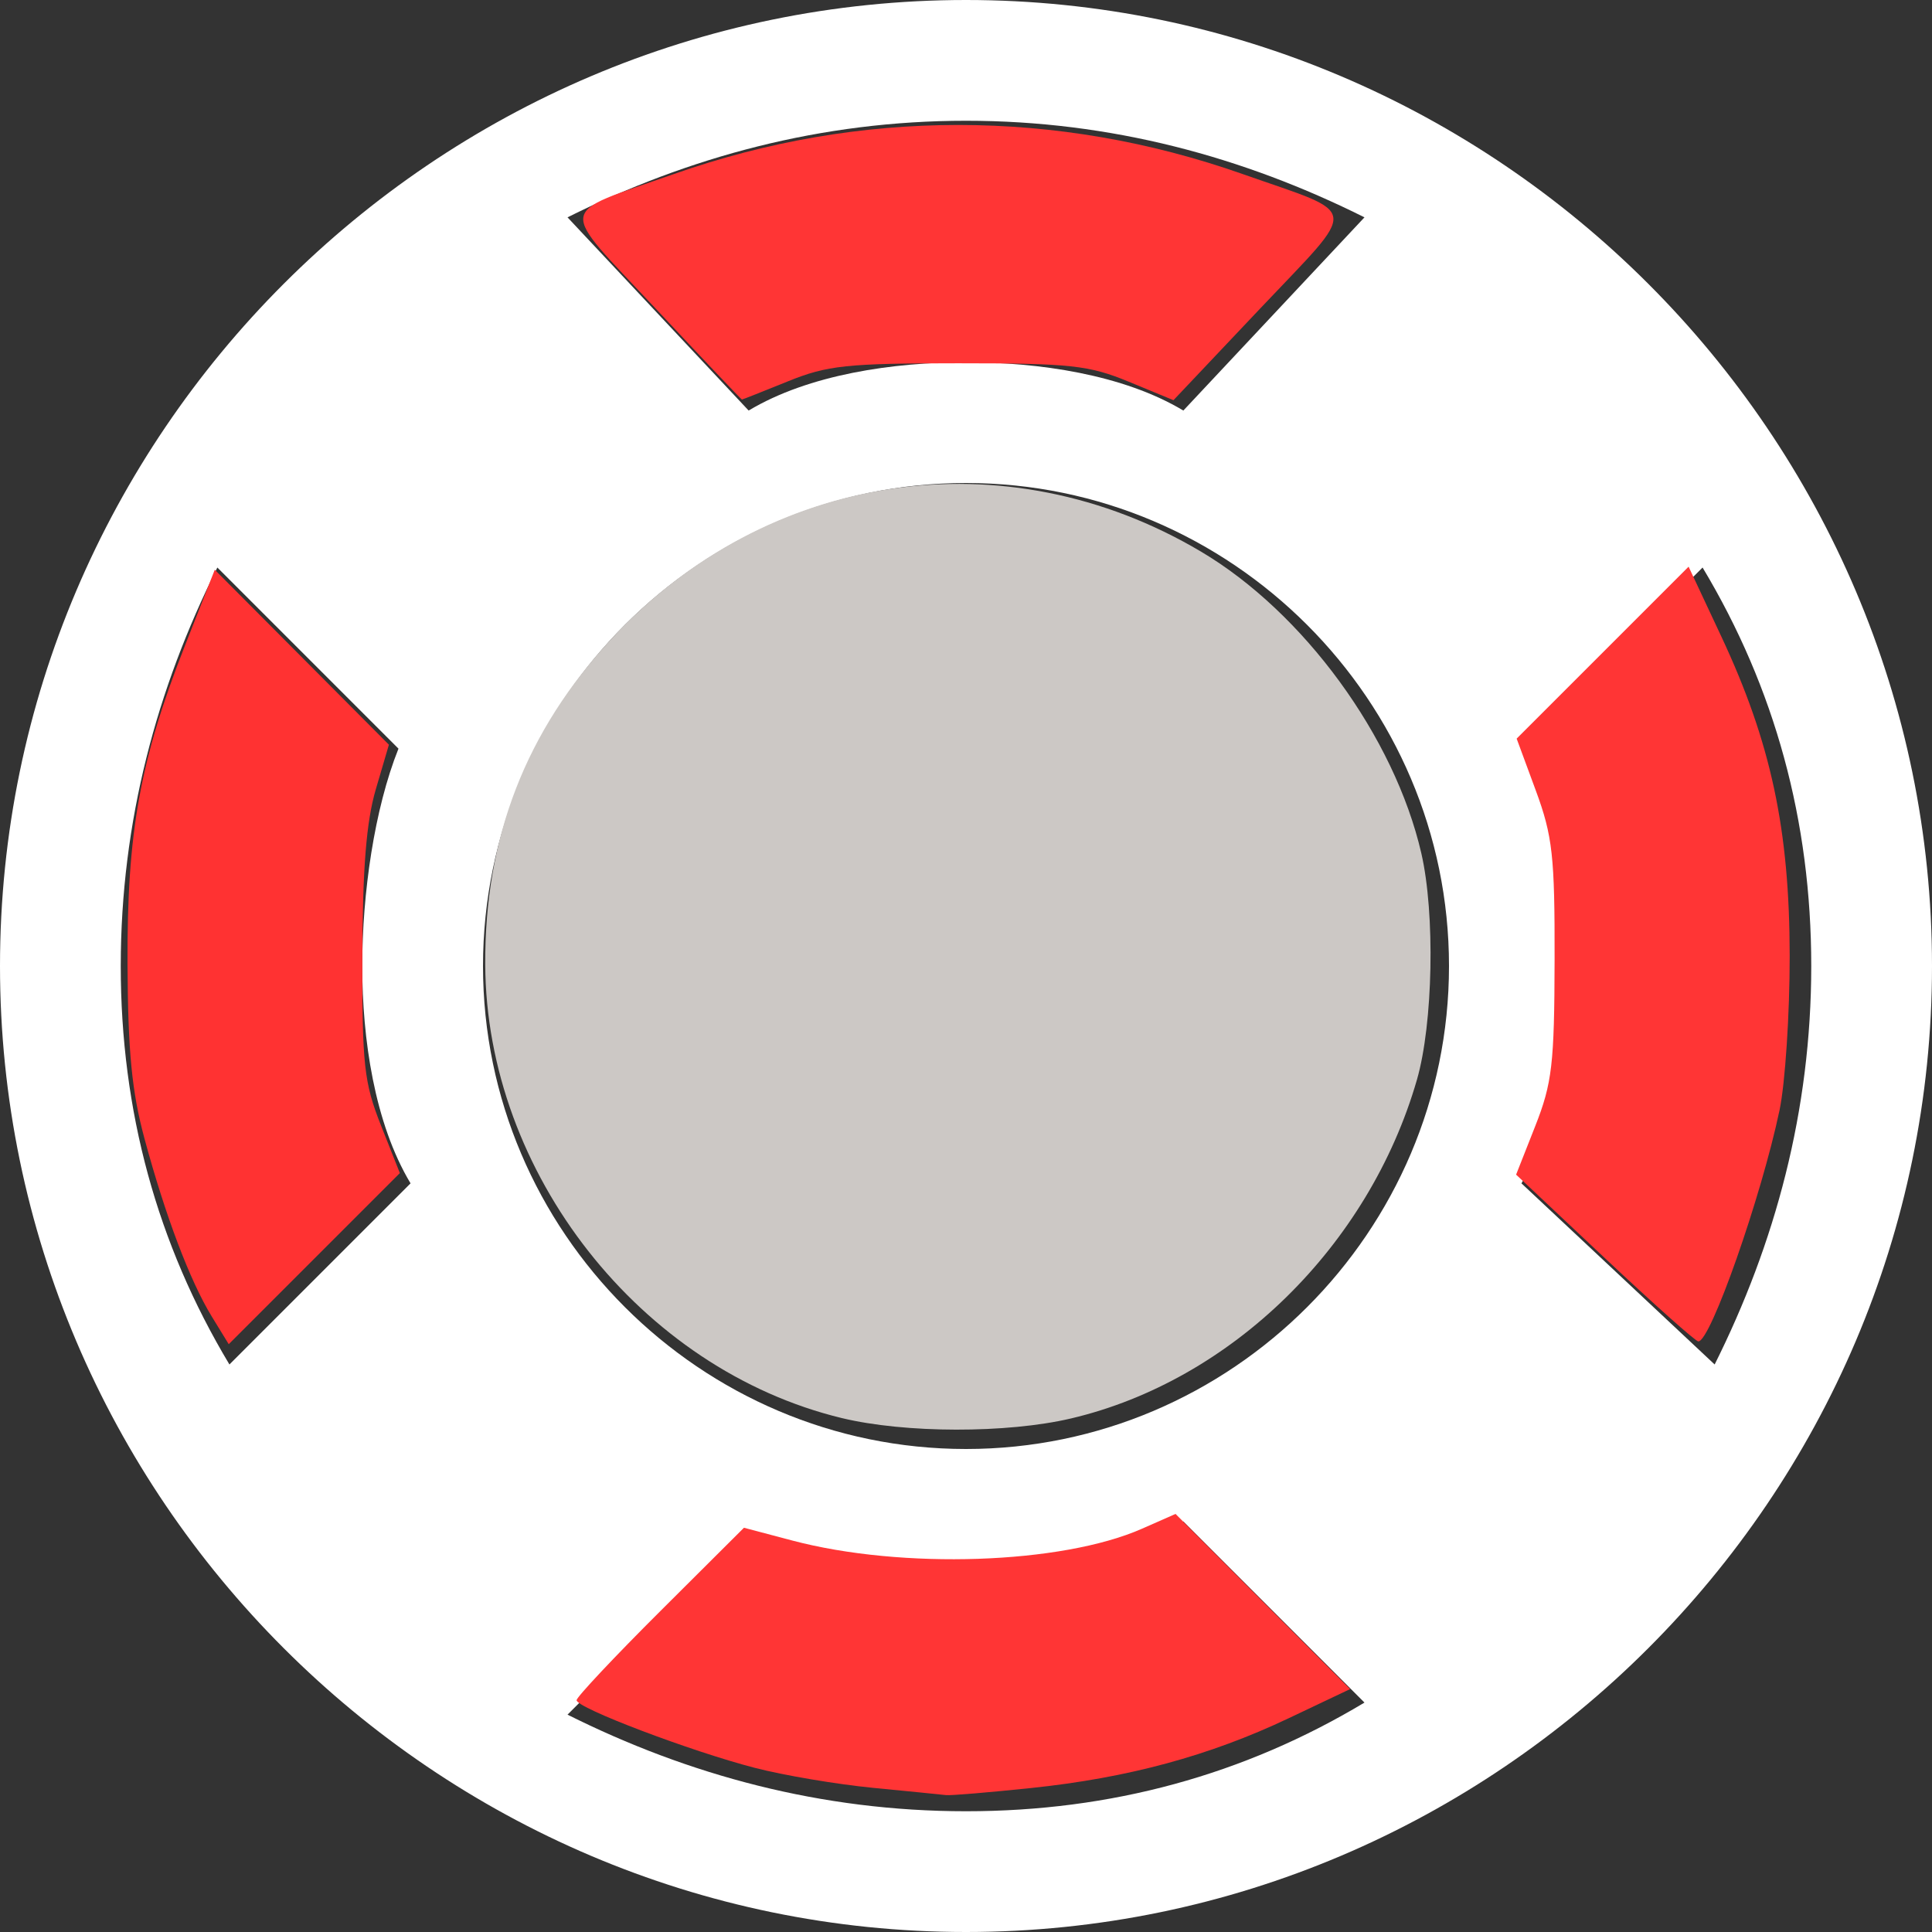 <?xml version="1.0" encoding="UTF-8" standalone="no"?>
<!-- Generated by IcoMoon.io -->

<svg
   xmlns:dc="http://purl.org/dc/elements/1.1/"
   xmlns:cc="http://creativecommons.org/ns#"
   xmlns:rdf="http://www.w3.org/1999/02/22-rdf-syntax-ns#"
   xmlns:svg="http://www.w3.org/2000/svg"
   xmlns="http://www.w3.org/2000/svg"
   xmlns:sodipodi="http://sodipodi.sourceforge.net/DTD/sodipodi-0.dtd"
   xmlns:inkscape="http://www.inkscape.org/namespaces/inkscape"
   version="1.1"
   width="512px"
   height="512px"
   viewBox="0 0 16 16"
   id="svg2"
   inkscape:version="0.91 r13725"
   sodipodi:docname="support.svg">
  <rect x="0" y="0" width="16" height="16" fill="#333333" stroke="none"/>
  <defs
     id="defs8" />
  <sodipodi:namedview
     pagecolor="#ffffff"
     bordercolor="#666666"
     borderopacity="1"
     objecttolerance="10"
     gridtolerance="10"
     guidetolerance="10"
     inkscape:pageopacity="0"
     inkscape:pageshadow="2"
     inkscape:window-width="1215"
     inkscape:window-height="1000"
     id="namedview6"
     showgrid="false"
     inkscape:zoom="0.4609375"
     inkscape:cx="-65.084746"
     inkscape:cy="256"
     inkscape:window-x="65"
     inkscape:window-y="24"
     inkscape:window-maximized="1"
     inkscape:current-layer="svg2" />
  <path
     d="M8 0c-4.4 0-8 3.6-8 8s3.6 8 8 8 8-3.6 8-8-3.6-8-8-8zM4 8c0-2.2 1.8-4 4-4s4 1.8 4 4c0 2.2-1.8 4-4 4s-4-1.8-4-4zM12.6 9.8c0.3-0.5 0.4-1.2 0.4-1.8s-0.1-1.3-0.4-1.8l1.5-1.5c0.6 1 0.9 2.1 0.9 3.3s-0.3 2.3-0.8 3.3l-1.6-1.5zM11.3 1.8l-1.5 1.6c-0.5-0.3-1.2-0.4-1.8-0.4s-1.3 0.1-1.8 0.4l-1.5-1.6c1-0.5 2.1-0.8 3.3-0.8s2.3 0.3 3.3 0.8zM1.8 4.7l1.5 1.5c-0.2 0.5-0.3 1.2-0.3 1.8s0.1 1.3 0.4 1.8l-1.5 1.5c-0.6-1-0.9-2.1-0.9-3.3s0.3-2.3 0.8-3.3zM4.7 14.2l1.5-1.5c0.5 0.2 1.2 0.3 1.8 0.3s1.3-0.1 1.8-0.4l1.5 1.5c-1 0.6-2.1 0.9-3.3 0.9s-2.3-0.3-3.3-0.8z"
     id="path4"
     style="fill:#ffffff;fill-opacity:1"
     fill="#FFFFFF" />
  <path
     style="opacity:1;fill:#ffff00;fill-opacity:0"
     d="M 207.186,505.94 C 95.755,483.35 11.93,389.927 2.445,277.758 -8.089,153.184 71.676,41.322 194.169,8.882 277.554,-13.201 372.658,13.02 435,75.281 c 54.117,54.048 80.413,125.244 74.519,201.763 -7.568,98.255 -74.344,184.847 -168.909,219.036 -39.333,14.22 -92.528,18.152 -133.424,9.861 z m 91.752,-29.494 c 18.369,-3.785 45.119,-13.499 56.651,-20.572 l 7.386,-4.53 -24.467,-24.537 -24.467,-24.537 -8.953,3.95 c -21.696,9.572 -63.718,10.89 -94.373,2.96 l -13.827,-3.577 -24.139,24.179 c -19.479,19.511 -23.511,24.586 -20.885,26.289 7.633,4.949 39.367,15.973 56.407,19.595 24.052,5.113 67.812,5.489 90.668,0.779 z m -13.101,-95.275 c 45.375,-10.698 83.295,-48.372 95.111,-94.494 4.857,-18.96 3.327,-54.46 -3.121,-72.401 -14.432,-40.155 -46.937,-70.657 -88.201,-82.764 -17.421,-5.111 -49.833,-5.111 -67.254,0 -41.078,12.052 -73.613,42.559 -88.267,82.764 -6.425,17.628 -7.922,53.304 -3.05,72.679 11.183,44.468 50.071,83.457 93.801,94.043 16.791,4.065 44.148,4.142 60.981,0.174 l 0,-4e-5 z m -200.22,-42.219 23.713,-23.787 -5.31,-14.721 c -4.729,-13.111 -5.303,-18.163 -5.245,-46.179 0.049,-23.899 1,-34.538 3.958,-44.278 l 3.893,-12.82 L 83.181,173.648 C 70.286,160.712 58.932,150.129 57.952,150.129 c -2.657,0 -11.842,21.901 -17.783,42.4 -11.466,39.566 -11.772,85.903 -0.807,122.215 4.671,15.469 19.052,47.995 21.22,47.995 0.727,0 11.993,-10.704 25.035,-23.787 z m 383.041,-9.985 c 15.942,-47.164 15.778,-103.823 -0.42,-145.038 -5.868,-14.931 -15.265,-33.801 -16.831,-33.801 -0.722,0 -12.008,10.729 -25.081,23.843 l -23.769,23.843 2.877,7.072 c 10.665,26.213 11.883,71.384 2.577,95.514 -2.654,6.88 -4.505,13.319 -4.113,14.309 0.391,0.989 11.892,12.25 25.557,25.024 l 24.845,23.225 4.203,-8.193 c 2.312,-4.506 6.881,-16.116 10.155,-25.799 z M 210.441,104.085 c 10.457,-4.225 15.956,-4.829 44.475,-4.88 28.689,-0.052 34.148,0.533 46.098,4.938 l 13.556,4.997 18.15,-19.098 c 9.982,-10.504 20.819,-22.282 24.082,-26.174 l 5.932,-7.076 -11.604,-5.085 c -33.411,-14.642 -58.496,-19.741 -96.214,-19.559 -33.467,0.161 -49.45,2.94 -79.538,13.827 -29.639,10.725 -29.473,8.216 -2.476,37.402 12.891,13.936 23.926,25.382 24.523,25.435 0.597,0.053 6.454,-2.074 13.017,-4.726 z"
     id="path4152"
     inkscape:connector-curvature="0"
     transform="scale(0.031,0.031)" />
  <path
     style="opacity:1;fill:#ffff00;fill-opacity:0"
     d="M 207.186,505.94 C 95.755,483.35 11.93,389.927 2.445,277.758 -8.089,153.184 71.676,41.322 194.169,8.882 277.554,-13.201 372.658,13.02 435,75.281 c 54.117,54.048 80.413,125.244 74.519,201.763 -7.568,98.255 -74.344,184.847 -168.909,219.036 -39.333,14.22 -92.528,18.152 -133.424,9.861 z m 91.752,-29.494 c 18.369,-3.785 45.119,-13.499 56.651,-20.572 l 7.386,-4.53 -24.467,-24.537 -24.467,-24.537 -8.953,3.95 c -21.696,9.572 -63.718,10.89 -94.373,2.96 l -13.827,-3.577 -24.139,24.179 c -19.479,19.511 -23.511,24.586 -20.885,26.289 7.633,4.949 39.367,15.973 56.407,19.595 24.052,5.113 67.812,5.489 90.668,0.779 z m -13.101,-95.275 c 45.375,-10.698 83.295,-48.372 95.111,-94.494 4.857,-18.96 3.327,-54.46 -3.121,-72.401 -14.432,-40.155 -46.937,-70.657 -88.201,-82.764 -17.421,-5.111 -49.833,-5.111 -67.254,0 -41.078,12.052 -73.613,42.559 -88.267,82.764 -6.425,17.628 -7.922,53.304 -3.05,72.679 11.183,44.468 50.071,83.457 93.801,94.043 16.791,4.065 44.148,4.142 60.981,0.174 l 0,-4e-5 z m -200.22,-42.219 23.713,-23.787 -5.31,-14.721 c -4.729,-13.111 -5.303,-18.163 -5.245,-46.179 0.049,-23.899 1,-34.538 3.958,-44.278 l 3.893,-12.82 L 83.181,173.648 C 70.286,160.712 58.932,150.129 57.952,150.129 c -2.657,0 -11.842,21.901 -17.783,42.4 -11.466,39.566 -11.772,85.903 -0.807,122.215 4.671,15.469 19.052,47.995 21.22,47.995 0.727,0 11.993,-10.704 25.035,-23.787 z m 383.041,-9.985 c 15.942,-47.164 15.778,-103.823 -0.42,-145.038 -5.868,-14.931 -15.265,-33.801 -16.831,-33.801 -0.722,0 -12.008,10.729 -25.081,23.843 l -23.769,23.843 2.877,7.072 c 10.665,26.213 11.883,71.384 2.577,95.514 -2.654,6.88 -4.505,13.319 -4.113,14.309 0.391,0.989 11.892,12.25 25.557,25.024 l 24.845,23.225 4.203,-8.193 c 2.312,-4.506 6.881,-16.116 10.155,-25.799 z M 210.441,104.085 c 10.457,-4.225 15.956,-4.829 44.475,-4.88 28.689,-0.052 34.148,0.533 46.098,4.938 l 13.556,4.997 18.15,-19.098 c 9.982,-10.504 20.819,-22.282 24.082,-26.174 l 5.932,-7.076 -11.604,-5.085 c -33.411,-14.642 -58.496,-19.741 -96.214,-19.559 -33.467,0.161 -49.45,2.94 -79.538,13.827 -29.639,10.725 -29.473,8.216 -2.476,37.402 12.891,13.936 23.926,25.382 24.523,25.435 0.597,0.053 6.454,-2.074 13.017,-4.726 z"
     id="path4154"
     inkscape:connector-curvature="0"
     transform="scale(0.031,0.031)" />
  <path
     style="opacity:1;fill:#ccc8c5;fill-opacity:1"
     d="M 224.857,378.828 C 171.119,365.819 129.884,313.35 129.628,257.655 c -0.157,-34.028 10.816,-62.307 33.793,-87.092 41.469,-44.731 105.245,-54.137 157.402,-23.216 27.461,16.281 51.704,49.471 58.883,80.615 3.714,16.114 3.142,45.538 -1.177,60.492 -12.832,44.431 -49.532,80.374 -92.38,90.474 -17.115,4.034 -44.395,3.989 -61.292,-0.101 l 0,-1.1e-4 z"
     id="path4160"
     inkscape:connector-curvature="0"
     transform="scale(0.031,0.031)" />
  <path
     style="opacity:1;fill:#ff3535;fill-opacity:1"
     d="m 233.146,477.607 c -9.586,-0.931 -23.742,-3.325 -31.458,-5.319 -17.121,-4.426 -47.655,-16.013 -47.655,-18.084 0,-0.83 10.061,-11.535 22.357,-23.789 l 22.357,-22.281 12.897,3.411 c 29.341,7.761 71.962,6.322 93.444,-3.156 l 8.954,-3.95 23.322,23.395 23.322,23.395 -16.434,7.799 c -21.114,10.02 -42.885,15.921 -68.728,18.629 -11.336,1.188 -21.586,2.044 -22.78,1.902 -1.193,-0.142 -10.013,-1.02 -19.599,-1.951 z"
     id="path4162"
     inkscape:connector-curvature="0"
     transform="scale(0.031,0.031)" />
  <path
     style="opacity:1;fill:#ff3535;fill-opacity:1"
     d="m 428.681,336.052 -23.658,-22.251 5.108,-12.955 c 4.518,-11.459 5.116,-16.586 5.175,-44.412 0.059,-27.76 -0.532,-33.083 -5.034,-45.285 l -5.102,-13.827 22.968,-22.968 22.968,-22.968 8.726,18.622 c 13.273,28.323 18.247,51.55 18.279,85.342 0.015,15.512 -1.204,34.061 -2.708,41.22 -4.873,23.199 -18.47,61.898 -21.706,61.782 -0.748,-0.027 -12.006,-10.062 -25.017,-22.3 z"
     id="path4164"
     inkscape:connector-curvature="0"
     transform="scale(0.031,0.031)" />
  <path
     style="opacity:1;fill:#ff3535;fill-opacity:1"
     d="M 175.063,82.332 C 148.833,54.288 148.365,57.637 180.068,46.484 c 49.643,-17.465 102.221,-17.465 151.864,0 31.775,11.179 31.331,7.798 4.722,35.935 l -23.163,24.493 -11.932,-4.931 C 290.905,97.578 286.027,97.05 256,97.05 c -29.785,0 -34.99,0.553 -45.559,4.843 -6.563,2.664 -12.071,4.844 -12.241,4.844 -0.17,6e-4 -10.581,-10.982 -23.137,-24.406 z"
     id="path4166"
     inkscape:connector-curvature="0"
     transform="scale(0.031,0.031)" />
  <path
     style="opacity:1;fill:#ff3232;fill-opacity:1"
     d="M 56.57,351.698 C 50.756,342.214 44.154,324.753 38.596,304.163 35.218,291.648 34.173,280.879 34.068,257.519 33.91,222.268 37.375,203.099 49.469,172.319 l 7.904,-20.115 23.262,23.37 23.262,23.37 -3.506,11.932 c -2.519,8.575 -3.529,21.089 -3.589,44.475 -0.075,29.092 0.452,33.894 4.968,45.289 l 5.051,12.747 -22.857,22.857 -22.857,22.857 -4.536,-7.4 z"
     id="path4168"
     inkscape:connector-curvature="0"
     transform="scale(0.031,0.031)" />
</svg>
